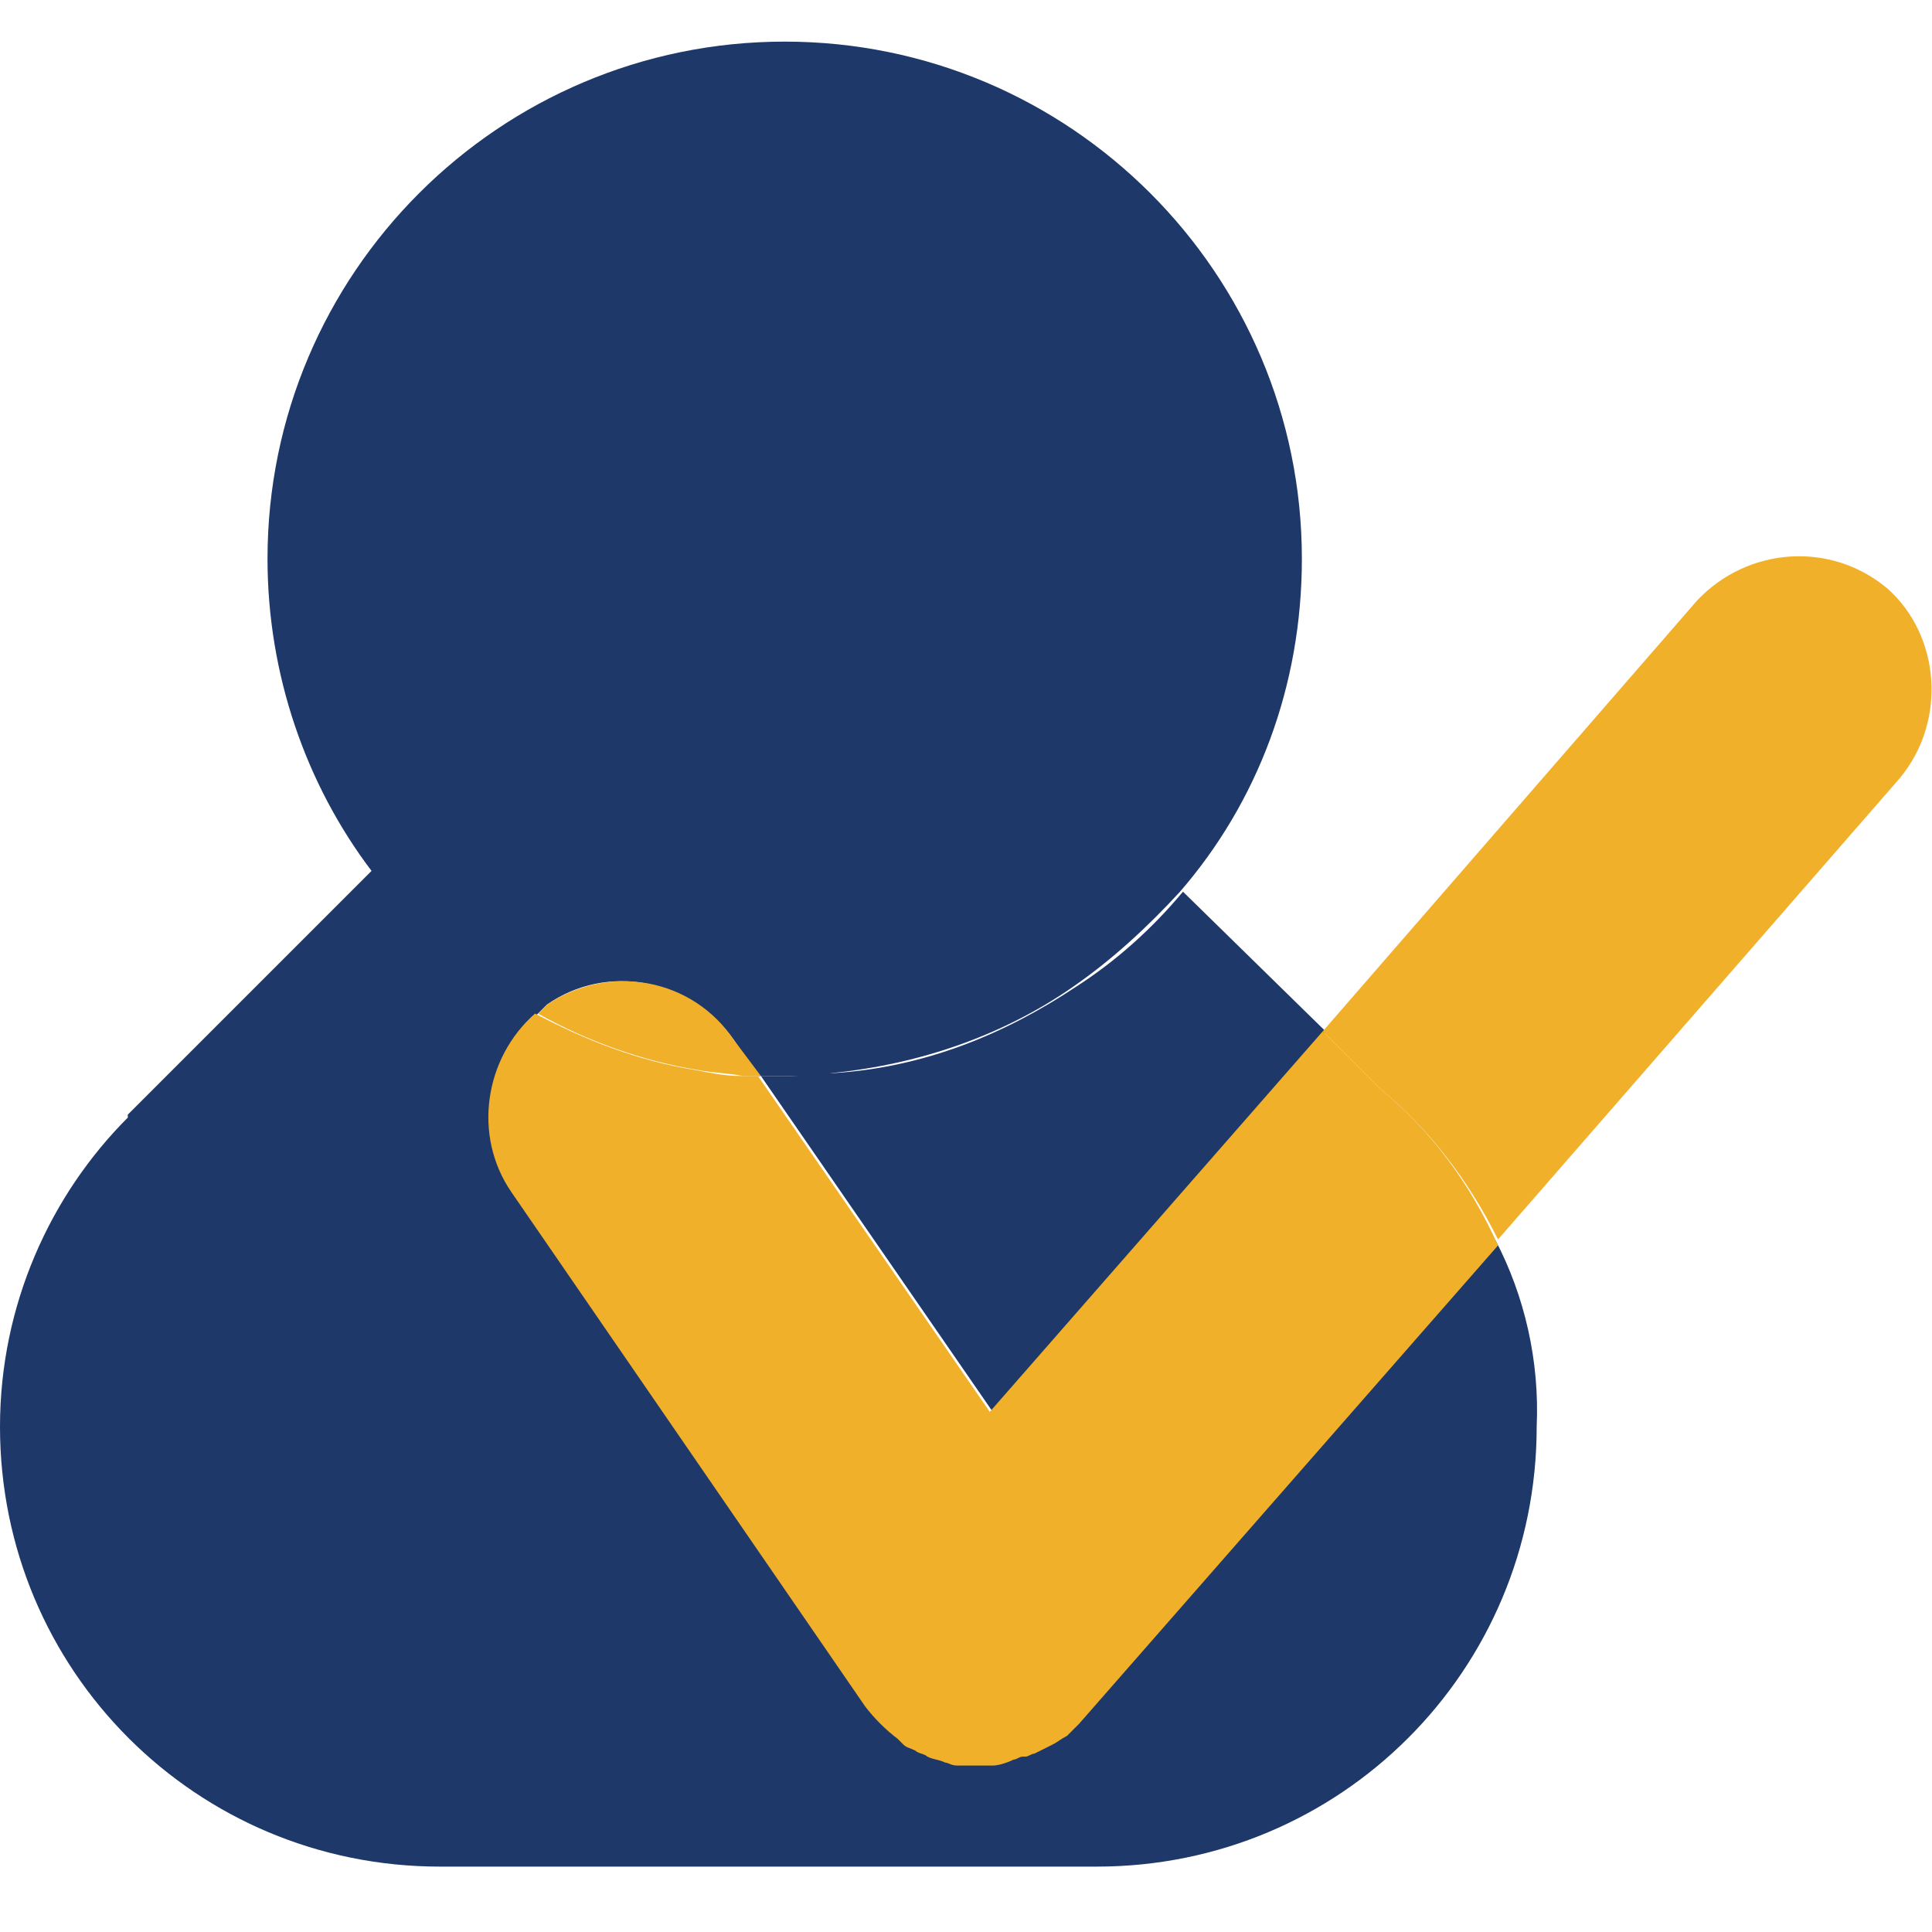 <svg width="65" height="65" viewBox="0 0 65 65" fill="none" xmlns="http://www.w3.org/2000/svg">
<path d="M36.2 33.2C33.8 34.8 31.1 35.9 28.1 36.1C27.6 36.1 27.1 36.2 26.6 36.2H26.5C26.2 36.2 25.9 36.2 25.6 36.2L33.4 47.5L44.6 34.7L39.8 30C38.8 31.2 37.6 32.3 36.2 33.2Z" fill="#1E386A"/>
<path d="M50.3 41.7L36.3 57.7C36.2 57.8 36 58 35.9 58.1C35.8 58.2 35.6 58.3 35.4 58.4C35.2 58.5 35 58.7 34.8 58.7C34.7 58.8 34.6 58.8 34.5 58.8H34.4C34.3 58.8 34.2 58.9 34.1 58.9C33.9 59 33.6 59 33.4 59.1C33.3 59.1 33.3 59.1 33.2 59.1C33.1 59.1 32.9 59.1 32.8 59.1C32.7 59.1 32.5 59.1 32.4 59.1C32.3 59.1 32.3 59.1 32.2 59.1C32.1 59.1 31.9 59.1 31.8 59C31.6 59 31.4 58.9 31.1 58.8C31 58.7 30.8 58.7 30.7 58.6C30.6 58.5 30.5 58.5 30.3 58.4C30.2 58.4 30.2 58.3 30.1 58.3C29.7 58 29.3 57.6 29 57.2L17.3 40.1C16 38.2 16.4 35.6 18.1 34.1C18.2 34 18.3 33.9 18.4 33.8C20.4 32.4 23.2 32.9 24.7 35L25.5 36.2C25.8 36.2 26.1 36.2 26.4 36.2H26.5C27 36.2 27.5 36.2 28 36.1C31 35.8 33.8 34.8 36.1 33.2C37.4 32.3 38.6 31.2 39.7 30C42.3 27 43.8 23.1 43.8 18.8C43.8 9.2 36 1.4 26.4 1.4C16.8 1.4 9 9.2 9 18.8C9 22.7 10.3 26.4 12.5 29.3L4.3 37.5V37.6C1.7 40.2 0 43.9 0 48C0 56.2 6.6 62.8 14.8 62.8H36.9C45.1 62.8 51.7 56.2 51.7 48C51.8 45.8 51.3 43.6 50.3 41.7Z" fill="#1E386A"/>
<path d="M63.5 19.8C61.6 18.2 58.8 18.4 57.1 20.2L44.5 34.7L46.4 36.6C48.1 38 49.4 39.7 50.4 41.7L63.9 26.2C65.5 24.3 65.3 21.4 63.5 19.8Z" fill="#F1B02A"/>
<path d="M18.4 33.801C18.3 33.901 18.2 34.001 18.1 34.101C19.7 35.001 21.6 35.701 23.5 36.001C24 36.101 24.5 36.101 25 36.201C25.2 36.201 25.4 36.201 25.6 36.201L24.7 35.001C23.3 32.901 20.5 32.401 18.4 33.801Z" fill="#F1B02A"/>
<path d="M46.4 36.6L44.5 34.7L33.3 47.5L25.5 36.2C25.3 36.2 25.1 36.2 24.9 36.2C24.4 36.2 23.9 36.1 23.4 36C21.5 35.7 19.7 35 18 34.1C16.3 35.6 15.9 38.2 17.2 40.1L29.1 57.4C29.4 57.8 29.8 58.2 30.2 58.5C30.3 58.6 30.3 58.6 30.4 58.7C30.5 58.8 30.6 58.8 30.8 58.9C30.9 59 31.1 59 31.2 59.1C31.4 59.2 31.6 59.2 31.8 59.3C31.9 59.3 32 59.4 32.2 59.4C32.3 59.4 32.3 59.4 32.4 59.4C32.5 59.4 32.7 59.4 32.8 59.4C32.9 59.4 33.1 59.4 33.2 59.4C33.3 59.4 33.3 59.4 33.4 59.4C33.6 59.4 33.9 59.3 34.1 59.2C34.2 59.2 34.3 59.1 34.4 59.1H34.5C34.6 59.1 34.7 59 34.8 59C35 58.9 35.2 58.8 35.4 58.7C35.6 58.6 35.7 58.5 35.9 58.4C36 58.3 36.2 58.1 36.3 58L50.4 41.9C49.4 39.7 48.1 38 46.4 36.6Z" fill="#F1B02A"/>
</svg>
